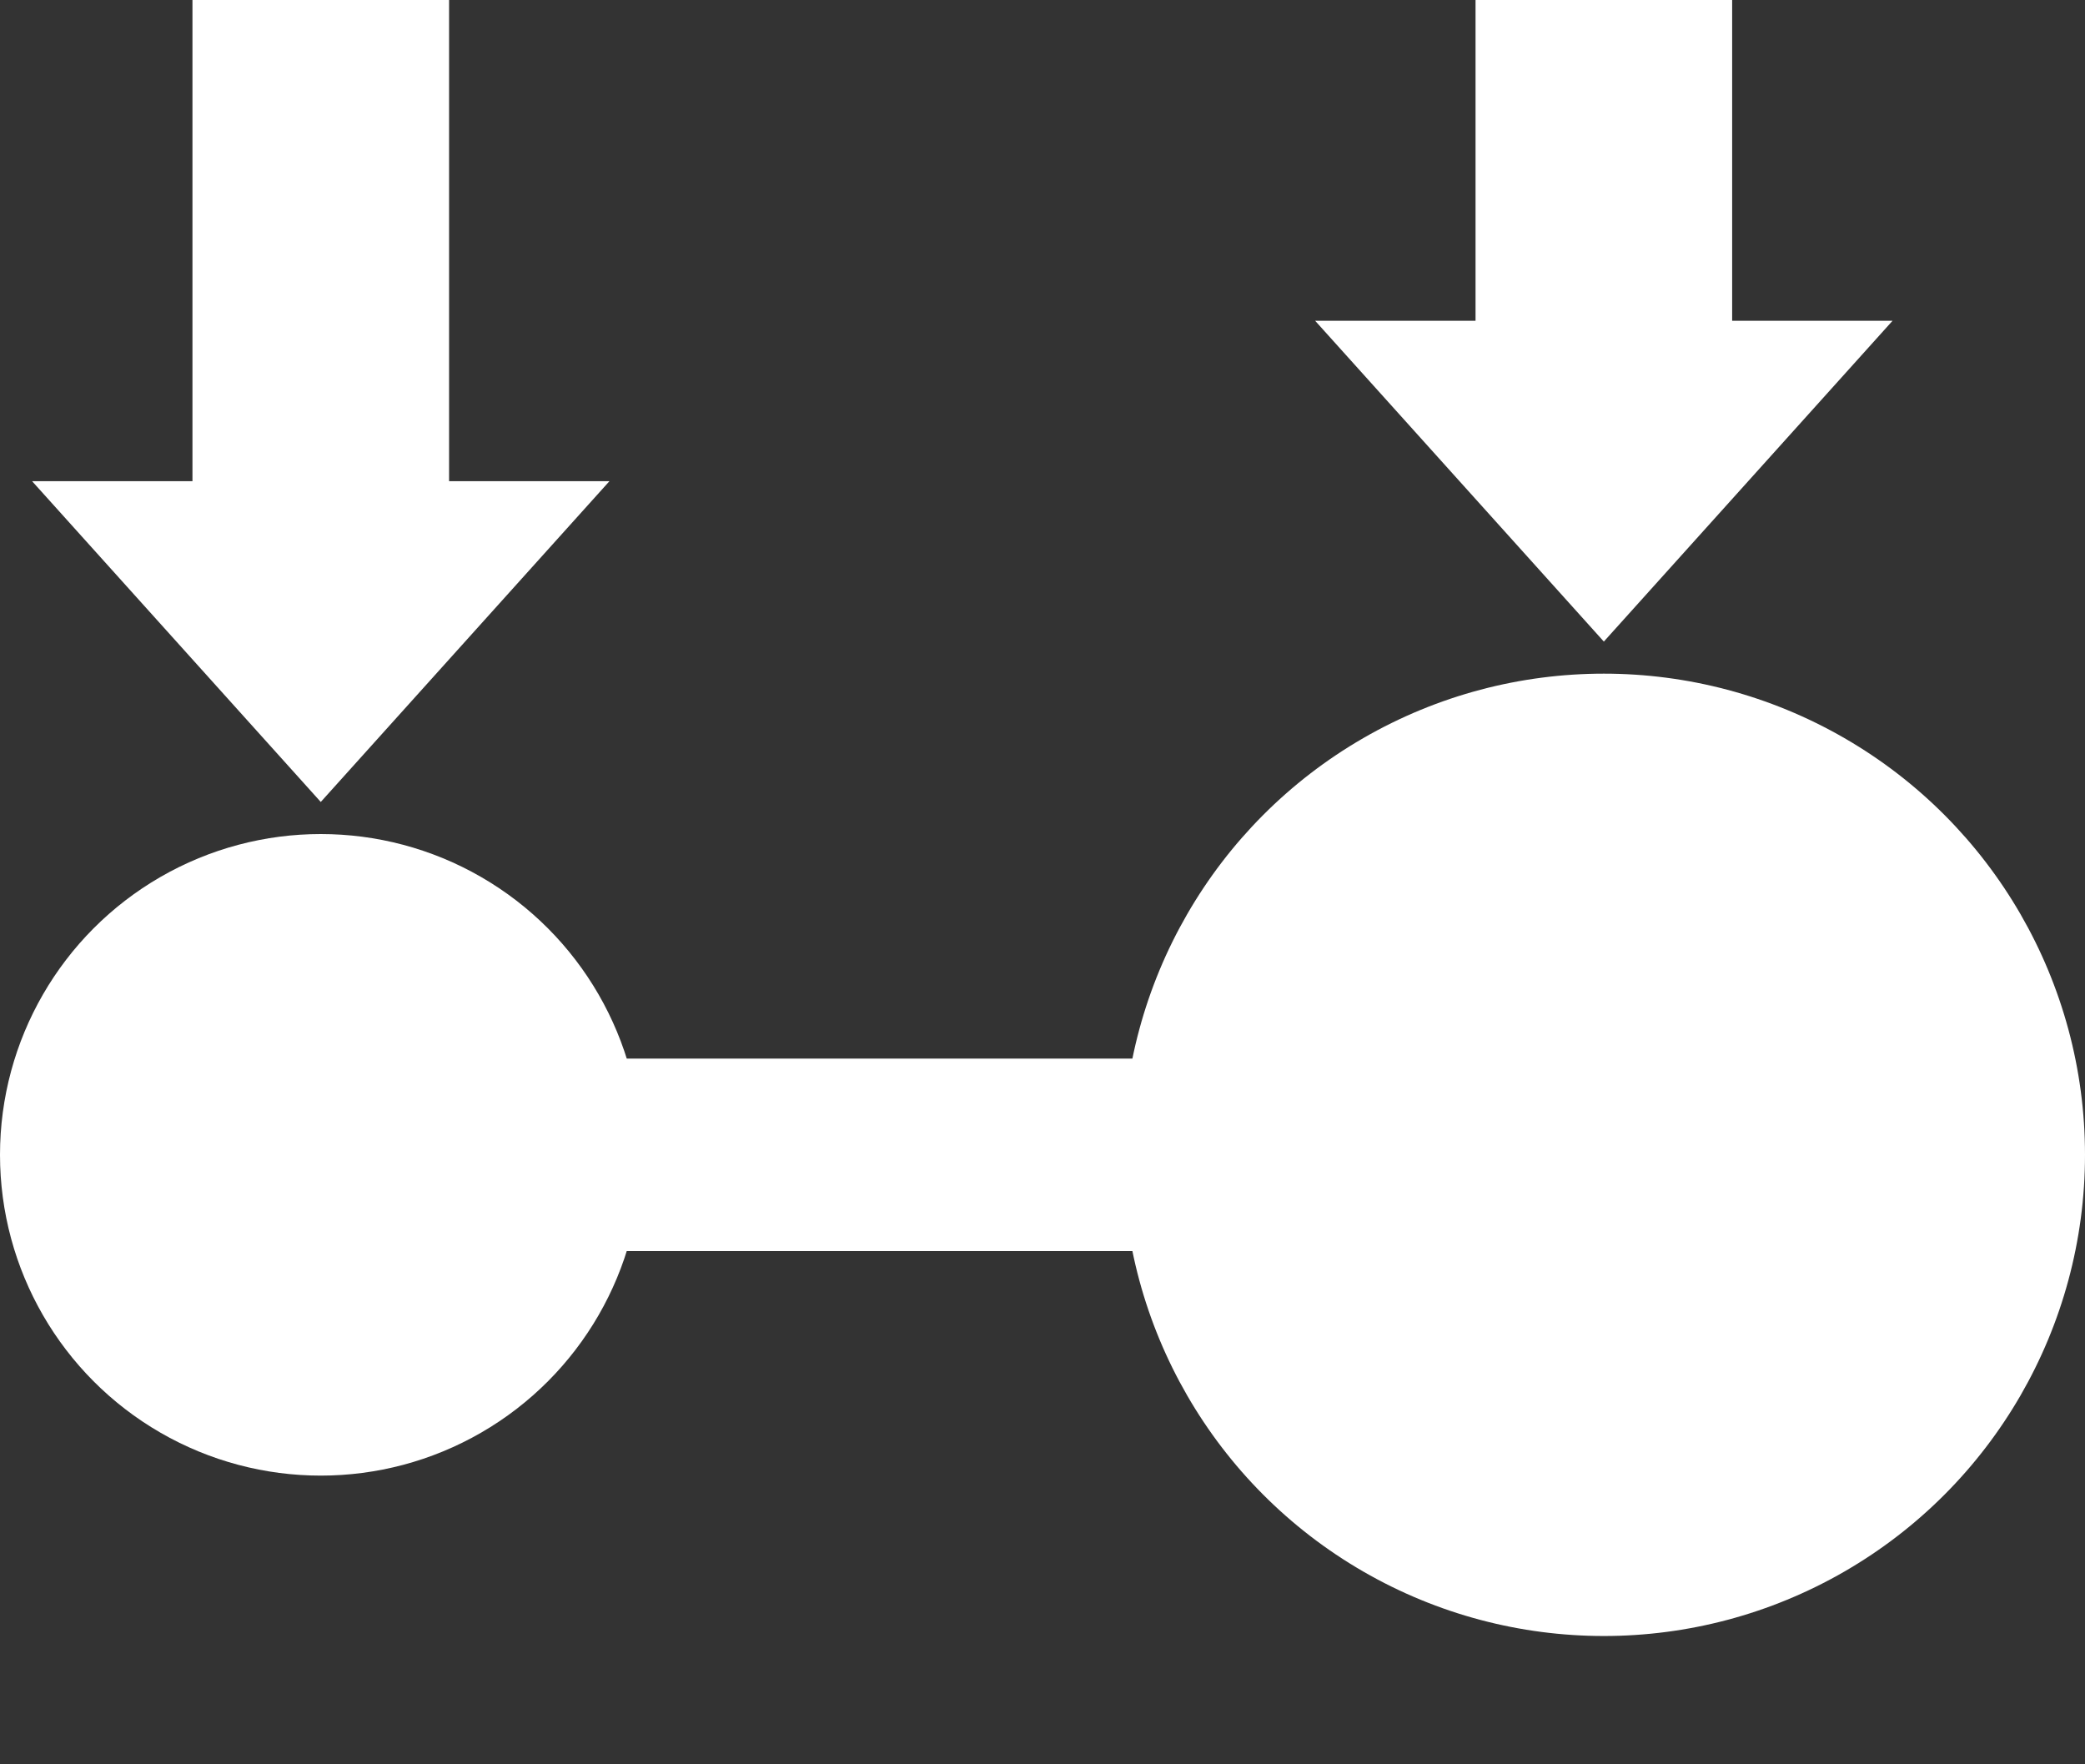 <svg xmlns="http://www.w3.org/2000/svg" viewBox="0 0 65 55" width="65" height="55" version="1.1">
  <rect x="0" y="0" width="65" height="55" fill="#333333" stroke="none"/>
  <circle cx="10" cy="36" r="10" fill="white" />
  <circle cx="50" cy="36" r="15" fill="white" />
  <rect x="10" y="33" width="40" height="6" fill="white" />
  <path d="m 1,15 9,10 9,-10 H 14 V 0 H 6 V 15 Z" fill="white" />
  <path d="m 41,10 9,10 9,-10 H 54 V 0 H 46 V 10 Z" fill="white" />
</svg>
